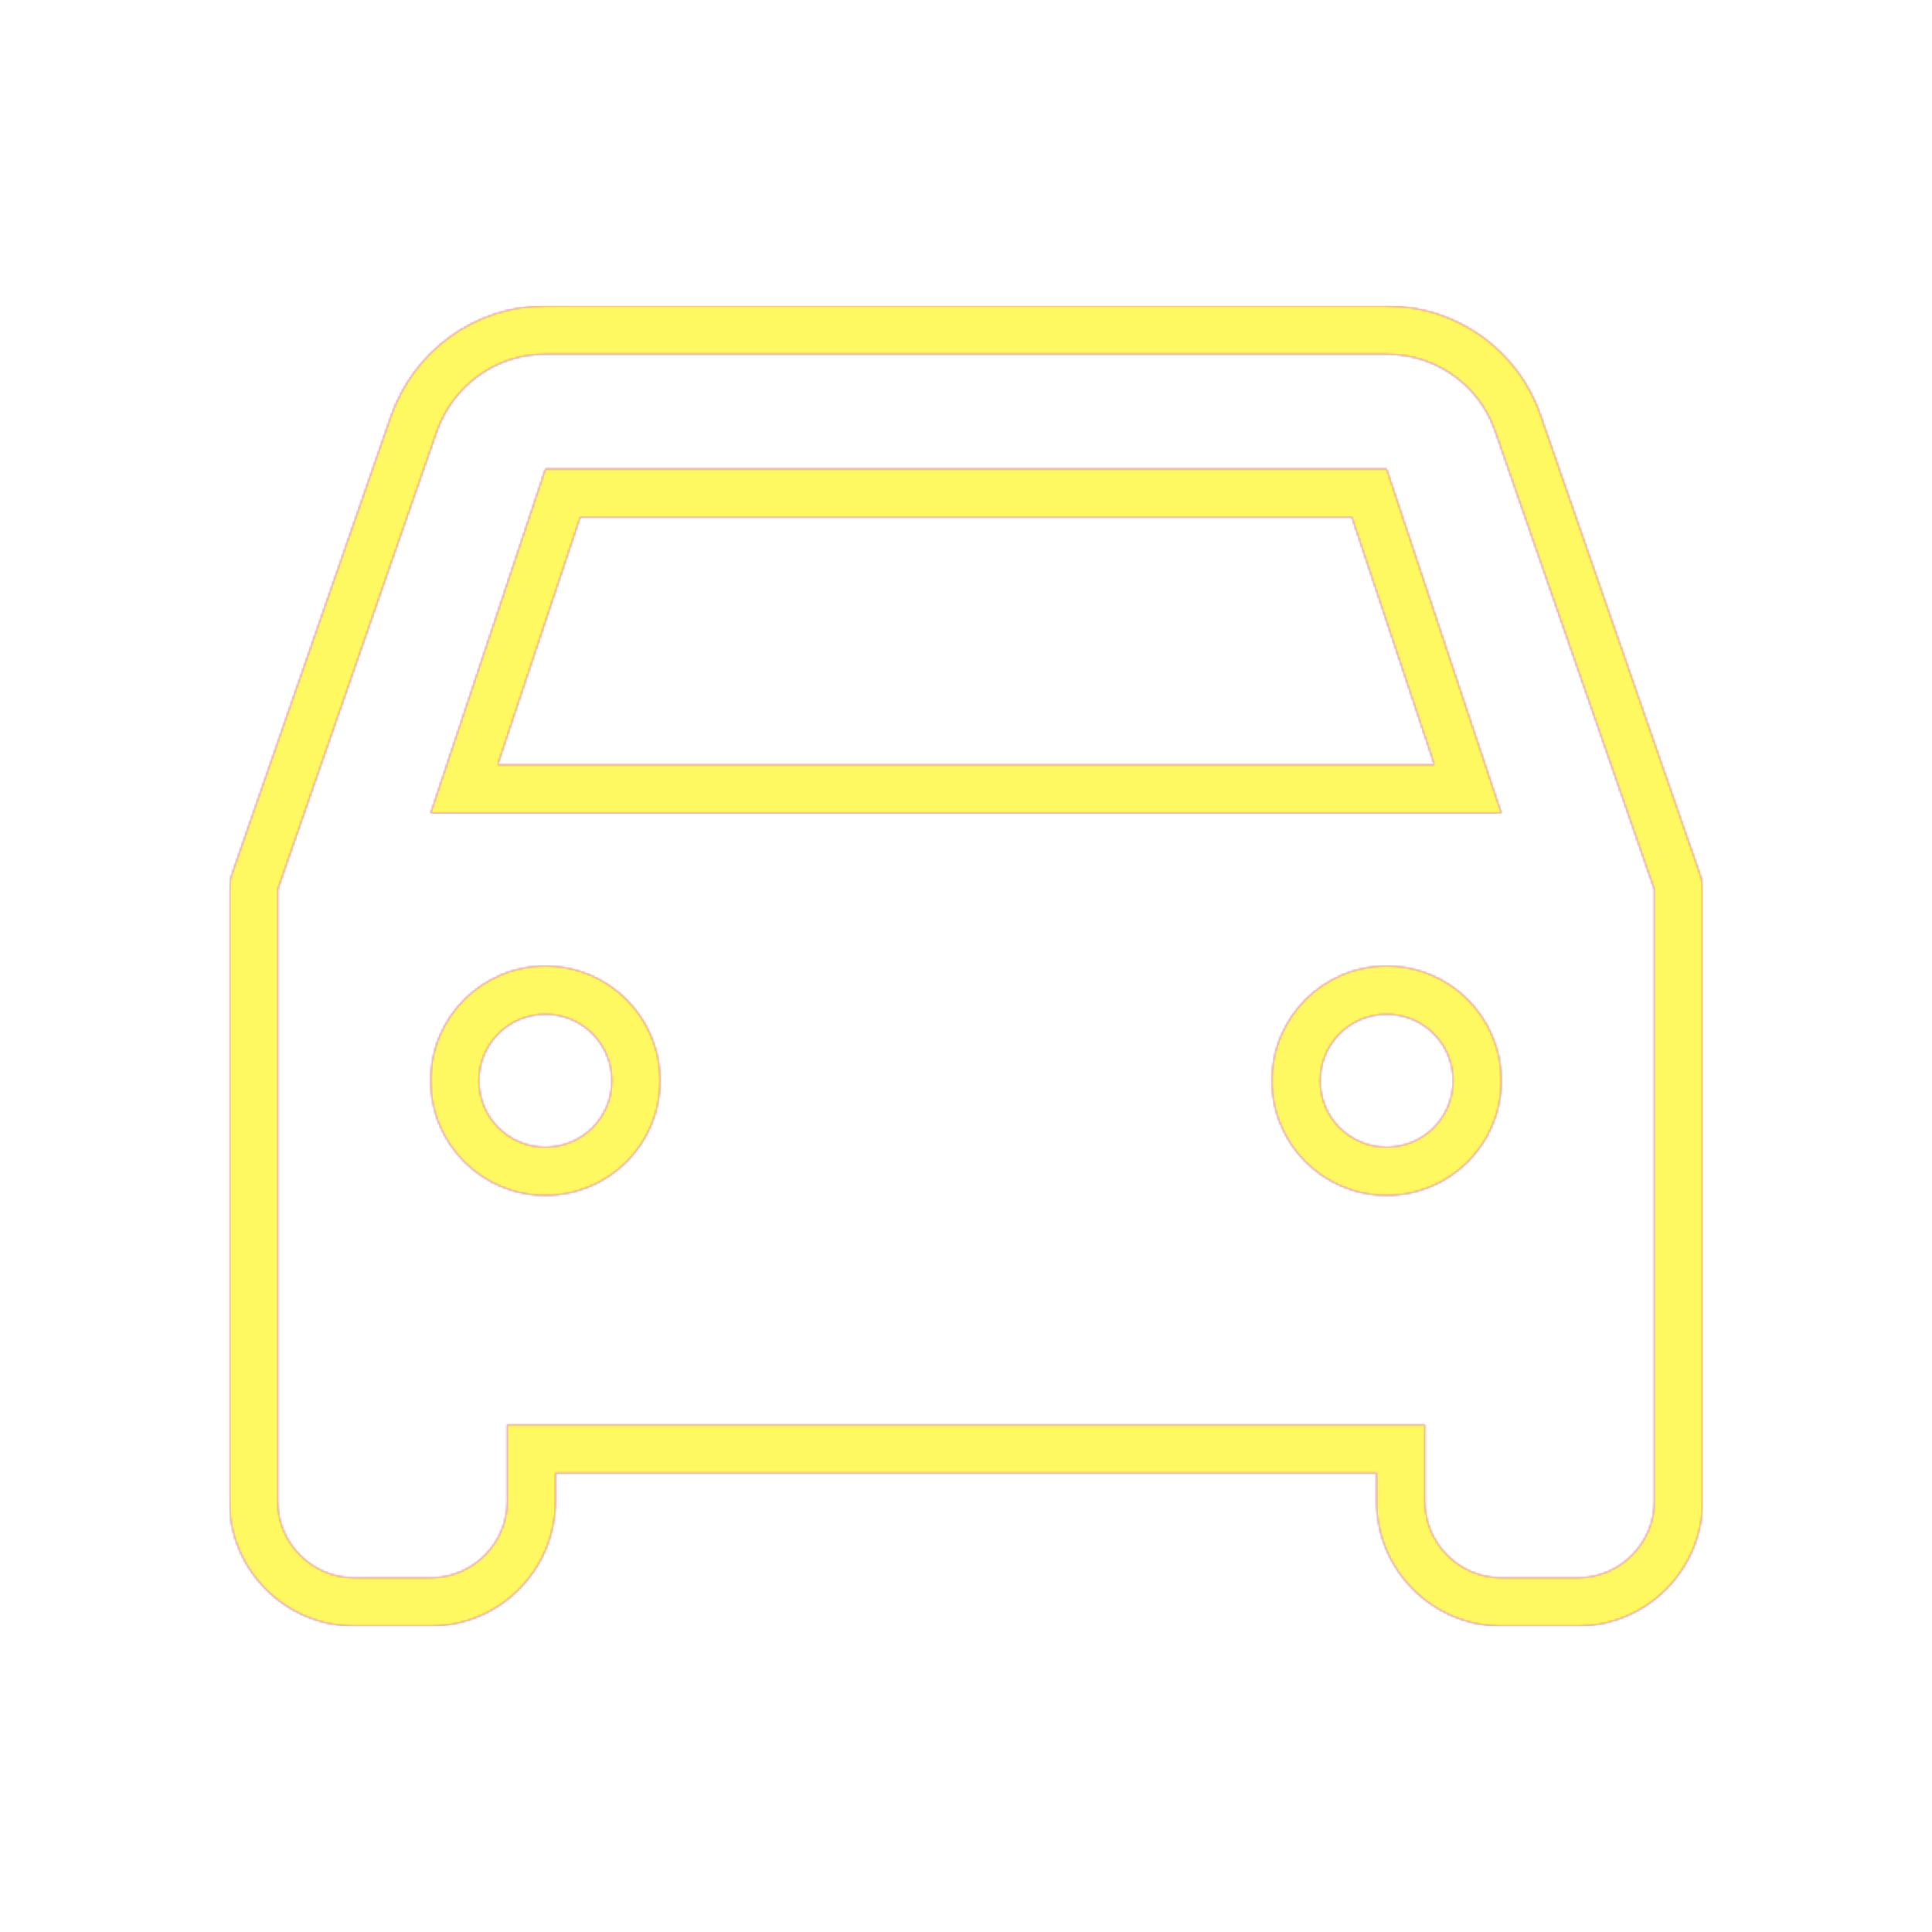 <svg version="1.1" xmlns="http://www.w3.org/2000/svg" xmlns:xlink="http://www.w3.org/1999/xlink" viewBox="0,0,1024,1024">
	<!-- Color names: teamapps-color-1, teamapps-color-2, teamapps-color-3 -->
	<desc>time_to_leave icon - Licensed under Apache License v2.0 (http://www.apache.org/licenses/LICENSE-2.0) - Created with Iconfu.com - Derivative work of Material icons (Copyright Google Inc.)</desc>
	<defs>
		<linearGradient x1="0" y1="1024" x2="1024" y2="0" id="color-oLA9F0yV" gradientUnits="userSpaceOnUse">
			<stop offset="0.2" stop-color="#000000"/>
			<stop offset="0.8" stop-color="#ffffff"/>
		</linearGradient>
		<radialGradient cx="0" cy="0" r="1448.15" id="color-RfaRalde" gradientUnits="userSpaceOnUse">
			<stop offset="0.08" stop-color="#ffffff"/>
			<stop offset="1" stop-color="#000000"/>
		</radialGradient>
		<filter id="filter-pXZCcIe0" color-interpolation-filters="sRGB">
			<feOffset/>
		</filter>
		<mask id="mask-FOTGOrb0">
			<path d="M902.4,471.46v324.27c0,36.44 -29.71,66.13 -66.14,66.13h-40.53c-36.43,0 -66.14,-29.68 -66.14,-66.13v-14.94h-435.2v14.94c0,36.44 -29.71,66.13 -66.14,66.13h-40.53c-36.43,0 -66.14,-29.68 -66.14,-66.13v-324.27c0,-2.86 0.48,-5.7 1.42,-8.4l84.33,-242.85c11.95,-33.57 43.57,-58.08 81.71,-58.08h445.87c37.84,0 70.16,24.11 81.76,58.22l84.28,242.71c0.94,2.7 1.42,5.54 1.42,8.4zM716.49,274.14h-408.97l-43.73,131.2h496.44zM770.14,572.8c0,-19.5 -15.7,-35.2 -35.2,-35.2c-19.5,0 -35.2,15.7 -35.2,35.2c0,19.5 15.7,35.2 35.2,35.2c19.5,0 35.2,-15.7 35.2,-35.2zM324.26,572.8c0,-19.5 -15.7,-35.2 -35.2,-35.2c-19.5,0 -35.2,15.7 -35.2,35.2c0,19.5 15.7,35.2 35.2,35.2c19.5,0 35.2,-15.7 35.2,-35.2zM792.49,228.67c-8.1,-23.91 -30.8,-40.94 -57.55,-40.94h-445.87c-26.75,0 -49.04,17.02 -57.55,40.94l-84.31,242.79v324.27c0,22.3 18.24,40.53 40.54,40.53h40.53c22.3,0 40.54,-18.23 40.54,-40.53v-40.54h486.4v40.54c0,22.3 18.24,40.53 40.54,40.53h40.53c22.3,0 40.54,-18.23 40.54,-40.53v-324.27zM228.26,430.94l60.8,-182.4h445.87l60.8,182.4zM289.06,633.6c-33.64,0 -60.8,-27.16 -60.8,-60.8c0,-33.64 27.16,-60.8 60.8,-60.8c33.64,0 60.8,27.16 60.8,60.8c0,33.64 -27.16,60.8 -60.8,60.8zM734.94,633.6c-33.64,0 -60.8,-27.16 -60.8,-60.8c0,-33.64 27.16,-60.8 60.8,-60.8c33.64,0 60.8,27.16 60.8,60.8c0,33.64 -27.16,60.8 -60.8,60.8z" fill="#ffffff"/>
		</mask>
		<mask id="mask-MxDVfKq4">
			<path d="M902.4,471.46v324.27c0,36.44 -29.71,66.13 -66.14,66.13h-40.53c-36.43,0 -66.14,-29.68 -66.14,-66.13v-14.94h-435.2v14.94c0,36.44 -29.71,66.13 -66.14,66.13h-40.53c-36.43,0 -66.14,-29.68 -66.14,-66.13v-324.27c0,-2.86 0.48,-5.7 1.42,-8.4l84.33,-242.85c11.95,-33.57 43.57,-58.08 81.71,-58.08h445.87c37.84,0 70.16,24.11 81.76,58.22l84.28,242.71c0.94,2.7 1.42,5.54 1.42,8.4zM716.49,274.14h-408.97l-43.73,131.2h496.44zM770.14,572.8c0,-19.5 -15.7,-35.2 -35.2,-35.2c-19.5,0 -35.2,15.7 -35.2,35.2c0,19.5 15.7,35.2 35.2,35.2c19.5,0 35.2,-15.7 35.2,-35.2zM324.26,572.8c0,-19.5 -15.7,-35.2 -35.2,-35.2c-19.5,0 -35.2,15.7 -35.2,35.2c0,19.5 15.7,35.2 35.2,35.2c19.5,0 35.2,-15.7 35.2,-35.2zM792.49,228.67c-8.1,-23.91 -30.8,-40.94 -57.55,-40.94h-445.87c-26.75,0 -49.04,17.02 -57.55,40.94l-84.31,242.79v324.27c0,22.3 18.24,40.53 40.54,40.53h40.53c22.3,0 40.54,-18.23 40.54,-40.53v-40.54h486.4v40.54c0,22.3 18.24,40.53 40.54,40.53h40.53c22.3,0 40.54,-18.23 40.54,-40.53v-324.27zM228.26,430.94l60.8,-182.4h445.87l60.8,182.4zM289.06,633.6c-33.64,0 -60.8,-27.16 -60.8,-60.8c0,-33.64 27.16,-60.8 60.8,-60.8c33.64,0 60.8,27.16 60.8,60.8c0,33.64 -27.16,60.8 -60.8,60.8zM734.94,633.6c-33.64,0 -60.8,-27.16 -60.8,-60.8c0,-33.64 27.16,-60.8 60.8,-60.8c33.64,0 60.8,27.16 60.8,60.8c0,33.64 -27.16,60.8 -60.8,60.8z" fill="url(#color-RfaRalde)"/>
		</mask>
		<mask id="mask-zhTBXKe8">
			<rect fill="url(#color-oLA9F0yV)" x="121.6" y="162.14" width="780.8" height="699.73"/>
		</mask>
	</defs>
	<g fill="none" fill-rule="nonzero" style="mix-blend-mode: normal">
		<g mask="url(#mask-FOTGOrb0)">
			<g color="#ff0000" class="teamapps-color-2">
				<rect x="121.6" y="162.14" width="780.8" height="699.73" fill="currentColor"/>
			</g>
			<g color="#bc13e0" class="teamapps-color-3" mask="url(#mask-zhTBXKe8)">
				<rect x="121.6" y="162.14" width="780.8" height="699.73" fill="currentColor"/>
			</g>
		</g>
		<g filter="url(#filter-pXZCcIe0)" mask="url(#mask-MxDVfKq4)">
			<g color="#fff961" class="teamapps-color-1">
				<rect x="121.6" y="162.14" width="780.8" height="699.73" fill="currentColor"/>
			</g>
		</g>
	</g>
</svg>